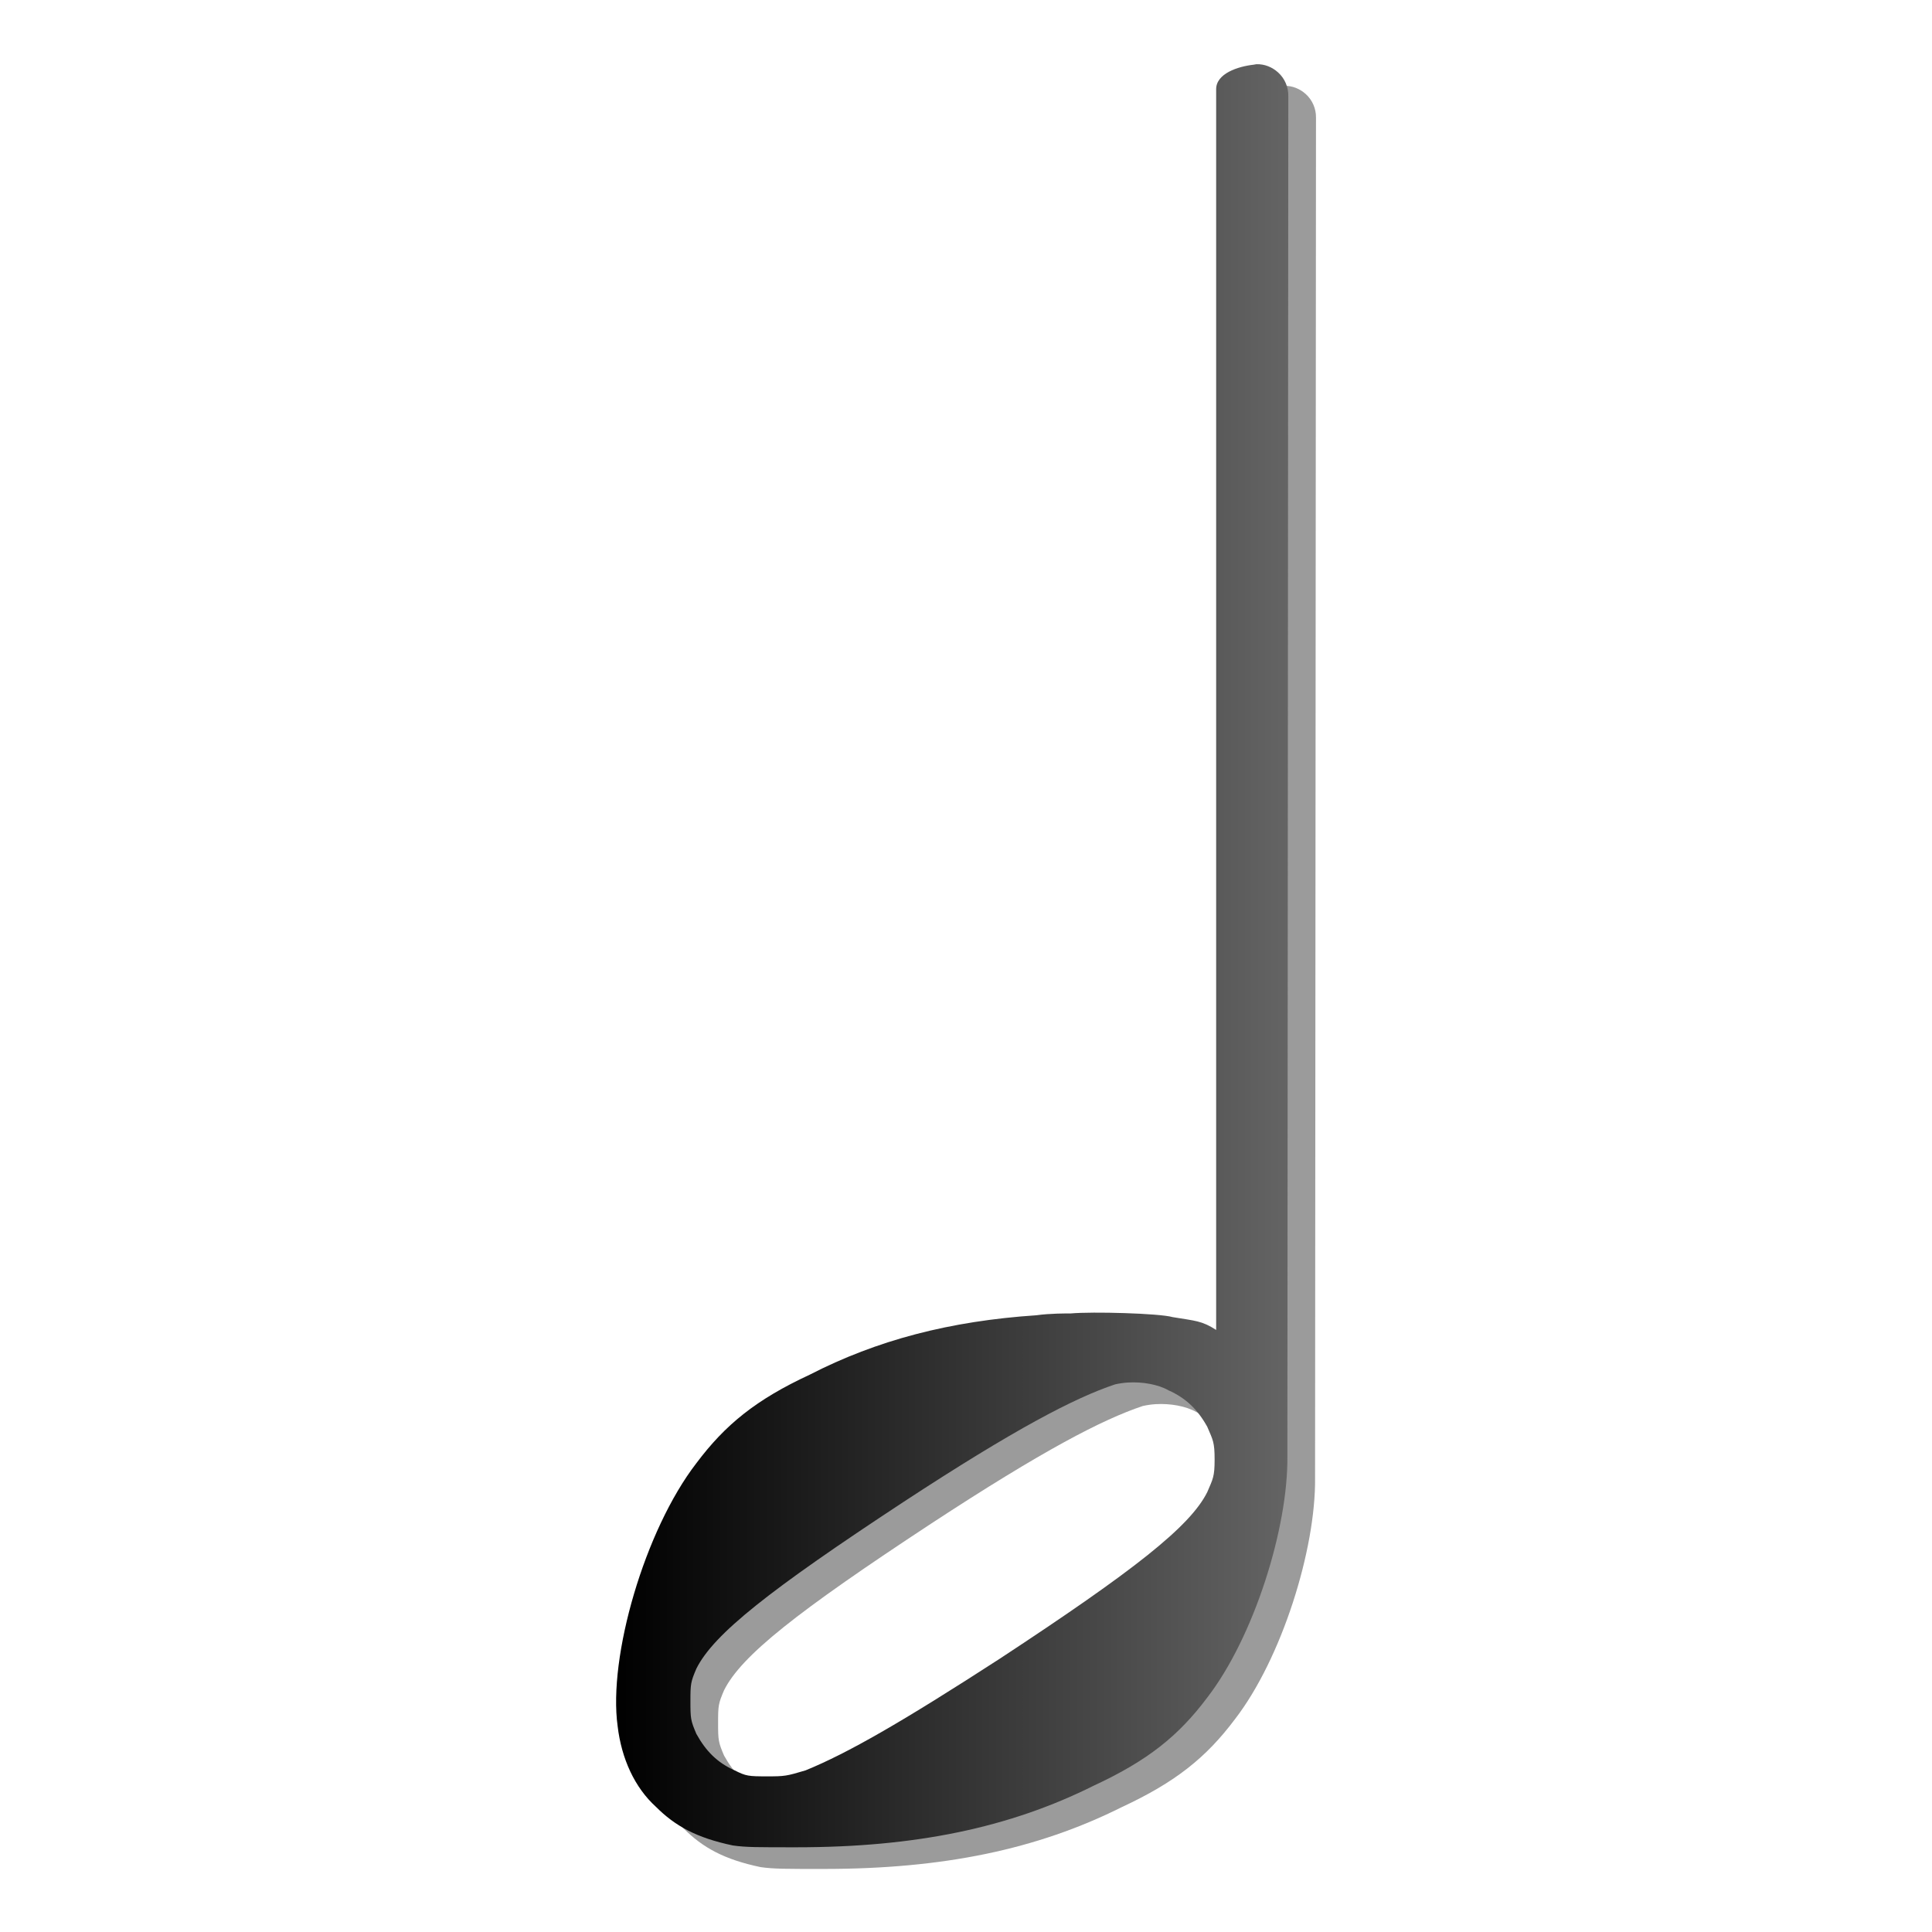 <?xml version="1.0" encoding="UTF-8" standalone="no"?>
<svg
   xmlns:dc="http://purl.org/dc/elements/1.1/"
   xmlns:cc="http://web.resource.org/cc/"
   xmlns:rdf="http://www.w3.org/1999/02/22-rdf-syntax-ns#"
   xmlns:svg="http://www.w3.org/2000/svg"
   xmlns="http://www.w3.org/2000/svg"
   xmlns:xlink="http://www.w3.org/1999/xlink"
   xmlns:sodipodi="http://sodipodi.sourceforge.net/DTD/sodipodi-0.dtd"
   xmlns:inkscape="http://www.inkscape.org/namespaces/inkscape"
   viewBox="0 -200 1000 1000"
   id="svg27169"
   sodipodi:version="0.32"
   inkscape:version="0.45"
   width="128"
   height="128"
   sodipodi:docname="n2.svg"
   sodipodi:docbase="/home/matevz/canorus/artwork/images"
   inkscape:export-filename="/home/matevz/apps/canorus/branches/matevz/src/fonts/n2.png"
   inkscape:export-xdpi="120.95"
   inkscape:export-ydpi="120.95"
   inkscape:output_extension="org.inkscape.output.svg.inkscape"
   version="1.0"
   sodipodi:modified="true">
  <defs
     id="defs27176">
    <linearGradient
       id="linearGradient33317">
      <stop
         style="stop-color:#000000;stop-opacity:1;"
         offset="0"
         id="stop33319" />
      <stop
         style="stop-color:#646464;stop-opacity:1;"
         offset="1"
         id="stop33321" />
    </linearGradient>
    <linearGradient
       inkscape:collect="always"
       xlink:href="#linearGradient33317"
       id="linearGradient33323"
       x1="49.27"
       y1="920.356"
       x2="110.559"
       y2="920.356"
       gradientUnits="userSpaceOnUse" />
    <linearGradient
       inkscape:collect="always"
       xlink:href="#linearGradient33317"
       id="linearGradient8122"
       gradientUnits="userSpaceOnUse"
       x1="49.27"
       y1="920.356"
       x2="110.559"
       y2="920.356" />
  </defs>
  <sodipodi:namedview
     inkscape:window-height="978"
     inkscape:window-width="1400"
     inkscape:pageshadow="2"
     inkscape:pageopacity="0.0"
     borderopacity="1.0"
     bordercolor="#666666"
     pagecolor="#ffffff"
     id="base"
     inkscape:zoom="2"
     inkscape:cx="92.844648"
     inkscape:cy="70.169915"
     inkscape:window-x="192"
     inkscape:window-y="140"
     inkscape:current-layer="svg27169"
     width="128px"
     height="128px" />
  <g
     id="g8118"
     transform="matrix(5.677,0,0,5.677,39.189,-4930.17)">
    <path
       inkscape:export-ydpi="90"
       inkscape:export-xdpi="90"
       inkscape:export-filename="/home/matevz/apps/canorus/branches/matevz/src/fonts/n2.png"
       style="fill:#000000;fill-opacity:0.392"
       sodipodi:nodetypes="csccccccccccsccsscsccccscccsccscccc"
       id="path31569"
       d="M 110.184,841.044 C 110.109,841.046 110.007,841.078 109.932,841.086 C 108.489,841.247 106.478,841.897 106.504,843.348 L 106.504,956.447 C 105.194,955.6 104.608,955.621 102.54,955.277 C 101.315,954.927 95.185,954.766 93.259,954.941 C 92.909,954.941 91.335,954.934 90.109,955.109 C 82.231,955.634 75.574,957.375 69.446,960.527 C 64.544,962.802 61.741,965.089 59.115,968.59 C 54.388,974.717 51.058,986.268 51.934,992.571 C 52.284,995.547 53.494,998.169 55.419,999.92 C 57.17,1001.671 59.107,1002.747 62.433,1003.448 C 63.658,1003.623 64.727,1003.616 68.228,1003.616 C 79.083,1003.616 87.656,1001.84 95.359,997.988 C 100.261,995.712 103.064,993.468 105.69,989.967 C 109.955,984.438 113.071,974.481 112.998,967.96 C 112.997,967.918 112.998,967.876 112.998,967.834 L 113.082,843.942 C 113.096,843.133 112.756,842.345 112.158,841.8 C 111.615,841.307 110.911,841.021 110.184,841.044 z M 98.467,961.24 C 99.802,961.161 101.224,961.418 102.162,961.954 C 103.738,962.655 104.815,963.697 105.69,965.272 C 106.215,966.498 106.362,966.678 106.362,968.254 C 106.362,969.83 106.215,970.01 105.69,971.236 C 104.115,974.387 99.004,978.386 86.749,986.439 C 77.821,992.216 72.92,995.027 69.068,996.602 C 67.318,997.128 67.158,997.148 65.583,997.148 C 63.832,997.148 63.651,997.127 62.601,996.602 C 61.025,995.902 59.99,994.86 59.115,993.284 C 58.59,992.059 58.569,991.878 58.569,990.303 C 58.569,988.727 58.59,988.546 59.115,987.321 C 60.691,984.17 65.759,980.171 78.014,972.118 C 88.168,965.465 93.614,962.634 97.291,961.408 C 97.66,961.326 98.058,961.265 98.467,961.24 z " />
    <path
       inkscape:export-ydpi="90"
       inkscape:export-xdpi="90"
       inkscape:export-filename="/home/matevz/apps/canorus/branches/matevz/src/fonts/n2.png"
       style="fill:url(#linearGradient8122);fill-opacity:1"
       sodipodi:nodetypes="csccccccccccsccsscsccccscccsccscccc"
       id="path27173"
       d="M 107.661,839.071 C 107.585,839.073 107.484,839.104 107.409,839.113 C 105.966,839.273 103.955,839.923 103.98,841.375 L 103.98,954.473 C 102.671,953.627 102.085,953.648 100.017,953.304 C 98.792,952.953 92.661,952.792 90.736,952.968 C 90.386,952.968 88.811,952.96 87.586,953.136 C 79.708,953.661 73.051,955.402 66.923,958.553 C 62.021,960.829 59.218,963.115 56.592,966.617 C 51.865,972.744 48.535,984.295 49.41,990.597 C 49.76,993.573 50.97,996.196 52.896,997.947 C 54.647,999.697 56.583,1000.774 59.91,1001.475 C 61.135,1001.65 62.204,1001.642 65.705,1001.642 C 76.559,1001.642 85.133,999.866 92.836,996.015 C 97.737,993.739 100.541,991.495 103.167,987.993 C 107.432,982.464 110.548,972.507 110.474,965.987 C 110.474,965.944 110.475,965.903 110.474,965.861 L 110.558,841.969 C 110.573,841.16 110.233,840.371 109.634,839.827 C 109.092,839.333 108.388,839.048 107.661,839.071 z M 95.943,959.267 C 97.279,959.188 98.701,959.445 99.639,959.981 C 101.215,960.681 102.292,961.723 103.167,963.299 C 103.692,964.524 103.839,964.705 103.839,966.281 C 103.839,967.856 103.692,968.037 103.167,969.263 C 101.591,972.414 96.481,976.412 84.226,984.465 C 75.298,990.243 70.397,993.053 66.545,994.629 C 64.795,995.154 64.635,995.175 63.059,995.175 C 61.309,995.175 61.128,995.154 60.078,994.629 C 58.502,993.929 57.467,992.887 56.592,991.311 C 56.067,990.086 56.046,989.905 56.046,988.329 C 56.046,986.754 56.067,986.573 56.592,985.347 C 58.167,982.196 63.236,978.198 75.491,970.144 C 85.645,963.492 91.091,960.661 94.767,959.435 C 95.137,959.353 95.534,959.292 95.943,959.267 z " />
  </g>
</svg>
